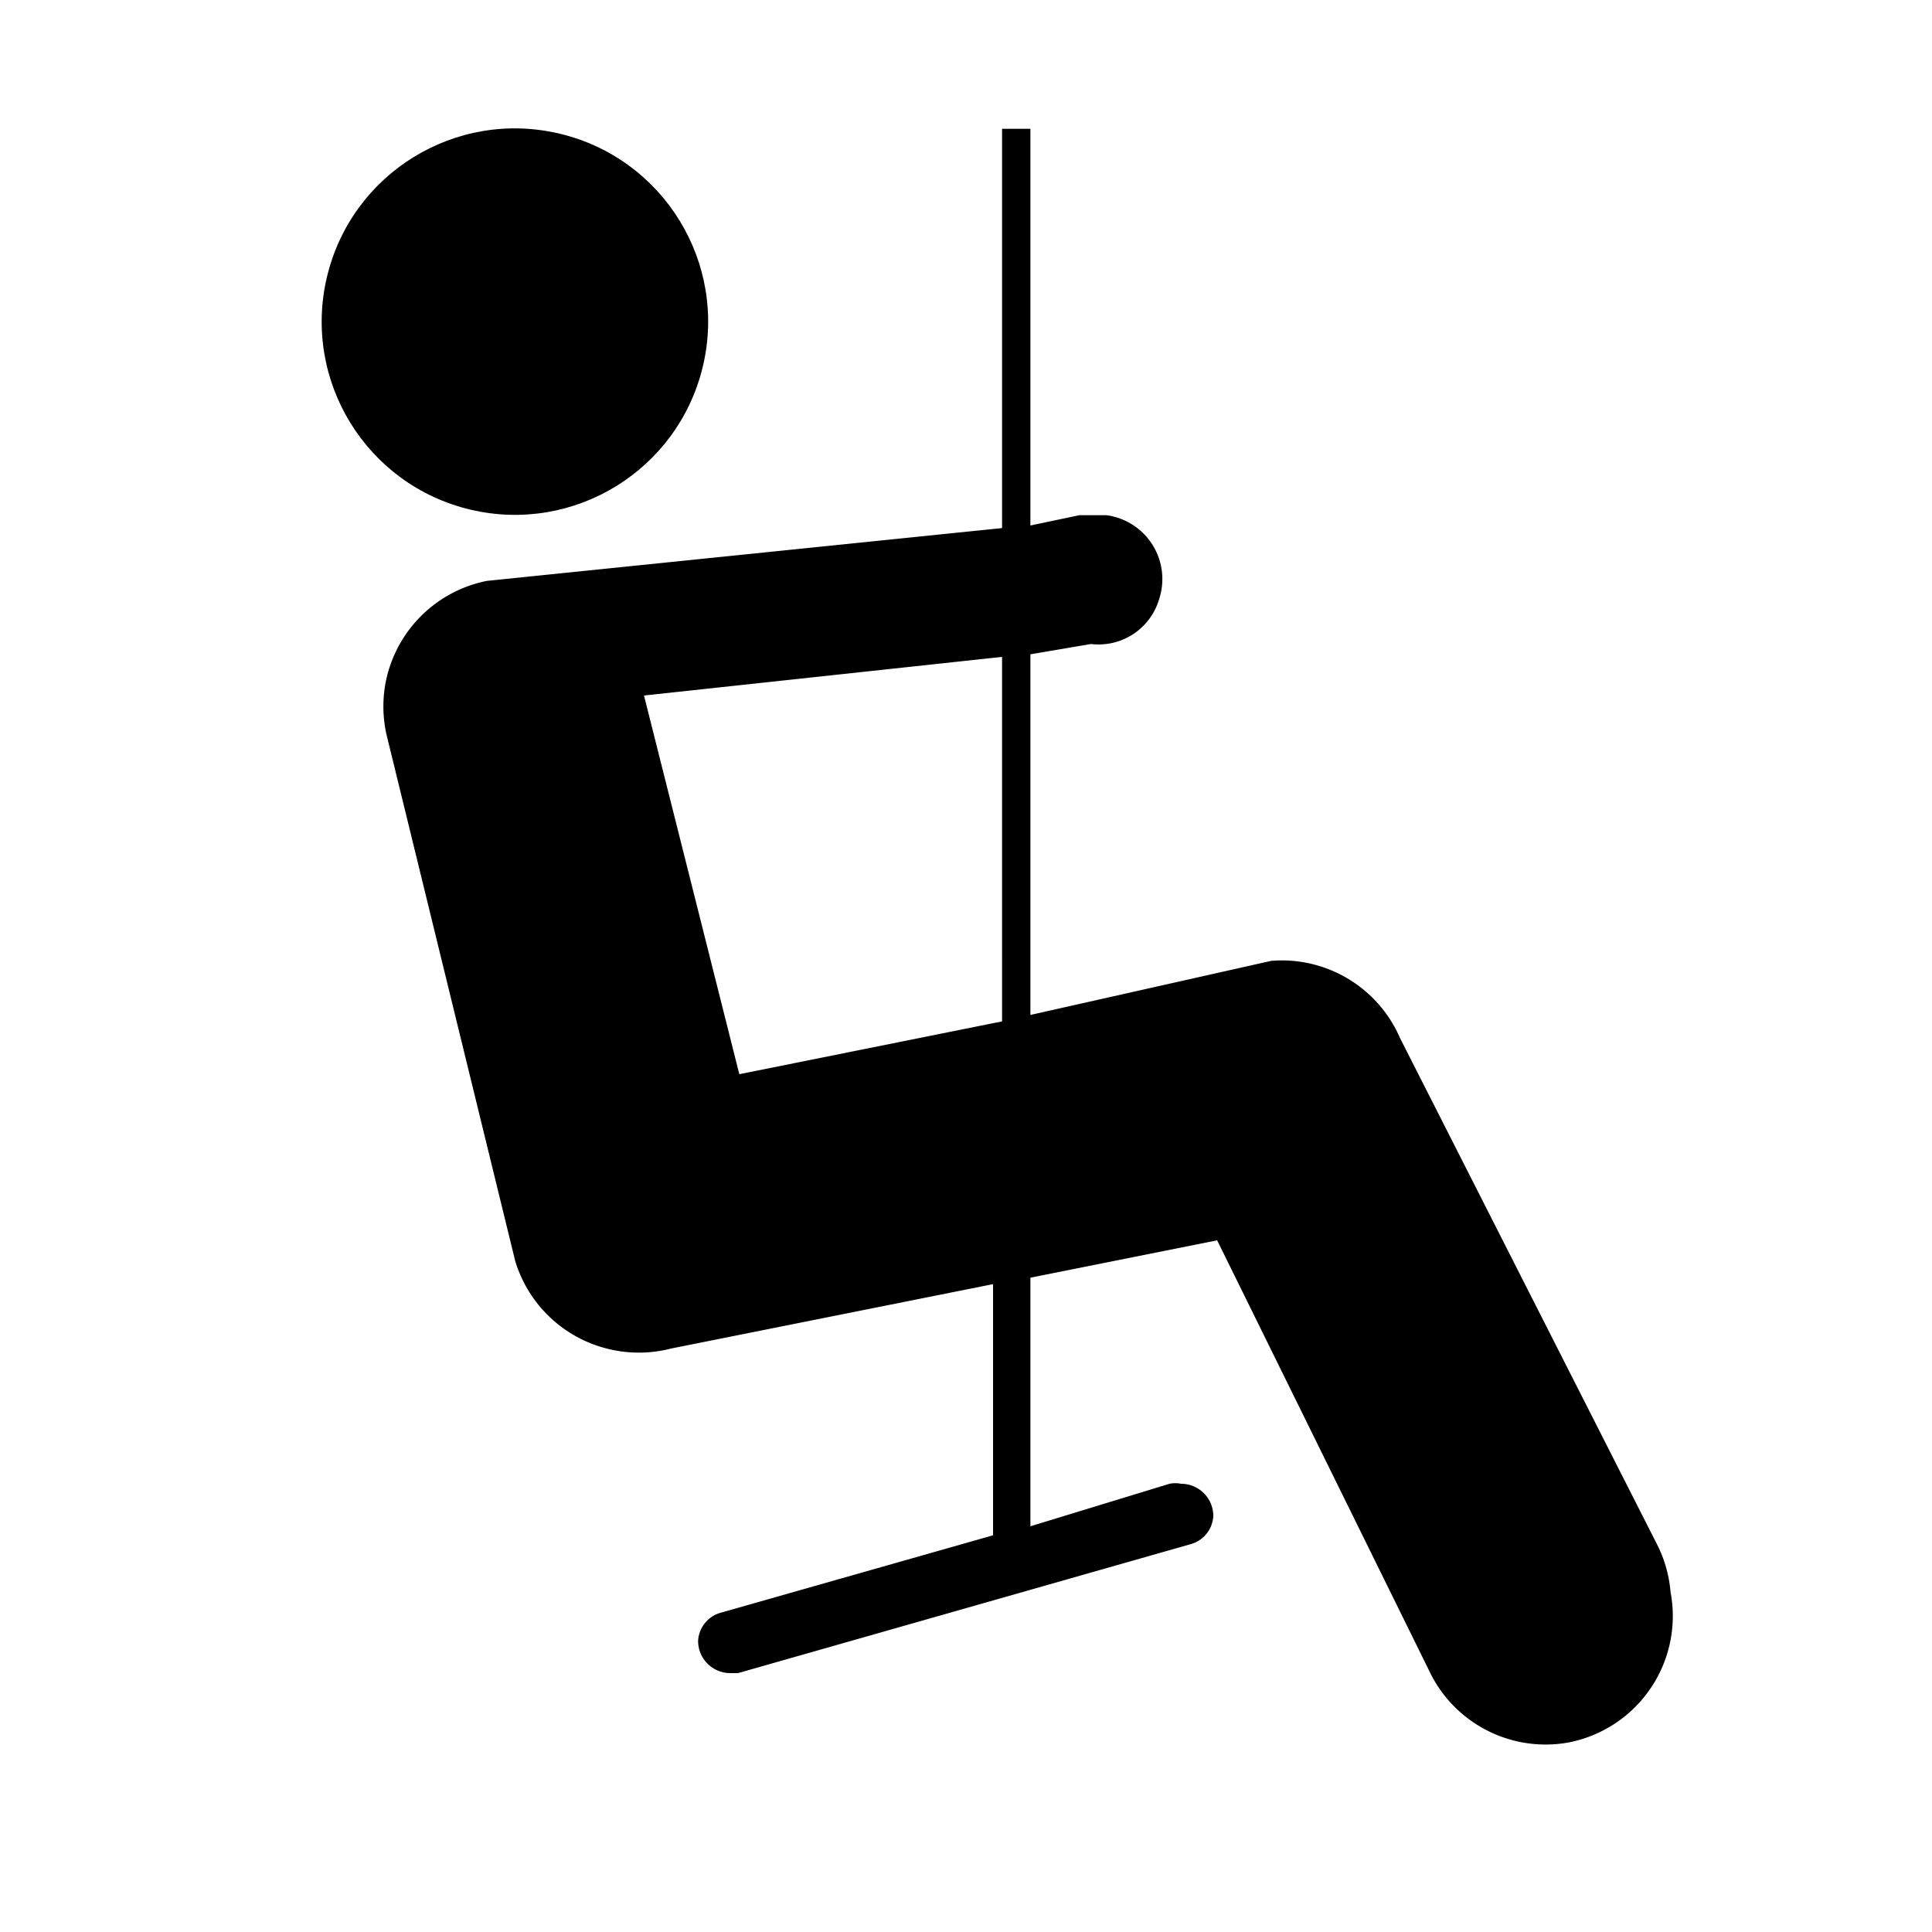 <svg id="Layer_1" data-name="Layer 1" xmlns="http://www.w3.org/2000/svg" width="15" height="15" viewBox="0 0 15 15">
  <title>playground-15</title>
  <g>
    <circle cx="4" cy="2.5" r="1.5" transform="translate(0.64 5.81) rotate(-76.62)"/>
    <path d="M12.87,12h0l-2-3.94h0a1,1,0,0,0-1-.6l0,0h0L8,7.88V5.08L8.47,5h0A0.49,0.49,0,0,0,9,4.65,0.5,0.5,0,0,0,8.59,4H8.38L8,4.08V1H7.78V4.1l-4,.41h0A1,1,0,0,0,3,5.27,1,1,0,0,0,3,5.7H3L4,9.79h0a1,1,0,0,0,.71.68,1,1,0,0,0,.5,0v0l2.5-.5v1.95l-2.11.6v0a0.24,0.24,0,0,0-.18.22,0.25,0.25,0,0,0,.25.25l0.06,0v0l3.51-1v0a0.24,0.24,0,0,0,.18-0.22,0.25,0.25,0,0,0-.25-0.25,0.23,0.23,0,0,0-.09,0v0L8,11.85V9.92l1.45-.29L11.11,13h0a1,1,0,0,0,1.06.53,1,1,0,0,0,.8-1.17A1,1,0,0,0,12.87,12ZM5.74,8.34L5,5.4l2.78-.3V7.93Z"/>
  </g>
</svg>

